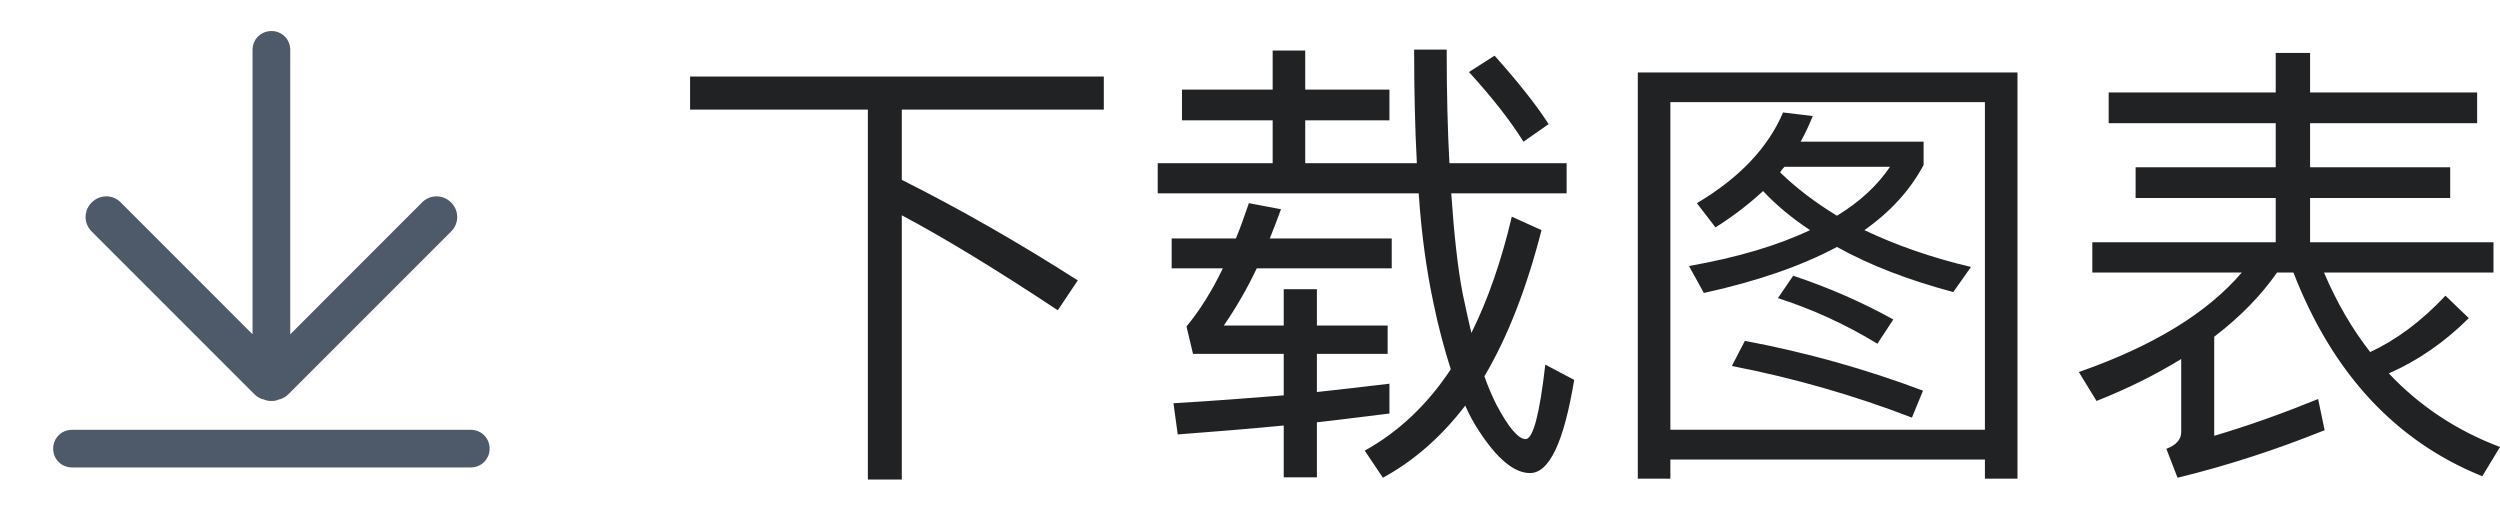 
<svg xmlns="http://www.w3.org/2000/svg" xmlns:xlink="http://www.w3.org/1999/xlink" fill="none" version="1.1" width="75.23" height="16" viewBox="0 0 75.23 16"><defs><clipPath id="master_svg0_8635_056878"><rect x="0" y="0" width="16" height="16" rx="0"/></clipPath></defs><g style="mix-blend-mode:passthrough"><g style="mix-blend-mode:passthrough"><path d="M20.766,2.304L20.766,3.298L26.116,3.298L26.116,14.431L27.137,14.431L27.137,6.479C28.399,7.148,29.967,8.101,31.831,9.336L32.432,8.438C30.637,7.29,28.873,6.283,27.137,5.412L27.137,3.298L33.216,3.298L33.216,2.304L20.766,2.304ZM35.568,2.696L35.568,3.621L38.297,3.621L38.297,4.911L34.838,4.911L34.838,5.818L42.691,5.818C42.777,7.08,42.932,8.156,43.128,9.081C43.279,9.824,43.461,10.498,43.657,11.113C42.946,12.189,42.076,13,41.068,13.561L41.615,14.376C42.54,13.87,43.365,13.155,44.094,12.203C44.204,12.471,44.345,12.722,44.5,12.959C45.047,13.802,45.562,14.235,46.04,14.235C46.628,14.235,47.061,13.296,47.371,11.432L46.501,10.972C46.332,12.458,46.136,13.201,45.913,13.214C45.689,13.214,45.393,12.863,45.029,12.175C44.906,11.925,44.778,11.642,44.669,11.323C45.366,10.147,45.94,8.675,46.387,6.925L45.493,6.52C45.184,7.837,44.778,9.012,44.277,10.02C44.19,9.655,44.108,9.277,44.022,8.871C43.867,8.087,43.757,7.066,43.671,5.818L47.143,5.818L47.143,4.911L43.616,4.911C43.561,3.904,43.534,2.769,43.534,1.493L42.554,1.493C42.554,2.723,42.581,3.858,42.636,4.911L39.277,4.911L39.277,3.621L41.811,3.621L41.811,2.696L39.277,2.696L39.277,1.52L38.297,1.52L38.297,2.696L35.568,2.696ZM44.974,1.675L44.204,2.167C44.906,2.938,45.453,3.635,45.844,4.264L46.601,3.735C46.223,3.147,45.676,2.459,44.974,1.675ZM41.811,11.546C41.123,11.628,40.398,11.715,39.628,11.797L39.628,10.648L41.757,10.648L41.757,9.796L39.628,9.796L39.628,8.703L38.63,8.703L38.63,9.796L36.826,9.796C37.176,9.29,37.514,8.716,37.819,8.074L41.88,8.074L41.88,7.176L38.211,7.176C38.325,6.898,38.434,6.602,38.548,6.296L37.582,6.114C37.454,6.479,37.331,6.843,37.19,7.176L35.258,7.176L35.258,8.074L36.798,8.074C36.461,8.775,36.096,9.35,35.704,9.824L35.9,10.648L38.63,10.648L38.63,11.897C37.596,11.979,36.488,12.066,35.312,12.134L35.44,13.073C36.561,12.986,37.623,12.904,38.63,12.804L38.63,14.363L39.628,14.363L39.628,12.708C40.38,12.626,41.109,12.526,41.811,12.444L41.811,11.546ZM53.656,3.384C53.204,4.446,52.339,5.357,51.062,6.114L51.623,6.843C52.156,6.506,52.63,6.141,53.054,5.749C53.446,6.169,53.92,6.561,54.467,6.925C53.487,7.39,52.27,7.75,50.826,8.005L51.272,8.816C52.872,8.466,54.203,8.005,55.278,7.431C56.258,7.978,57.42,8.425,58.778,8.789L59.311,8.033C58.108,7.75,57.042,7.372,56.103,6.925C56.9,6.365,57.488,5.708,57.885,4.965L57.885,4.264L54.184,4.264C54.325,4.013,54.44,3.762,54.549,3.493L53.656,3.384ZM55.278,6.492C54.635,6.1,54.061,5.667,53.569,5.189C53.596,5.134,53.642,5.079,53.697,5.02L56.873,5.02C56.495,5.581,55.966,6.073,55.278,6.492ZM52.507,10.257L52.115,11.013C53.988,11.378,55.797,11.897,57.534,12.567L57.867,11.756C56.162,11.113,54.367,10.607,52.507,10.257ZM53.961,8.297L53.501,8.971C54.535,9.304,55.529,9.755,56.495,10.343L56.973,9.614C56.062,9.108,55.055,8.662,53.961,8.297ZM60.71,2.181L49.285,2.181L49.285,14.404L50.265,14.404L50.265,13.829L59.73,13.829L59.73,14.404L60.71,14.404L60.71,2.181ZM50.265,12.932L50.265,3.074L59.73,3.074L59.73,12.932L50.265,12.932ZM63.454,2.783L63.454,3.708L68.481,3.708L68.481,5.034L64.265,5.034L64.265,5.959L68.481,5.959L68.481,7.29L62.962,7.29L62.962,8.201L67.46,8.201C66.421,9.418,64.798,10.412,62.556,11.195L63.089,12.066C64.042,11.688,64.88,11.268,65.637,10.803L65.637,13C65.637,13.228,65.482,13.396,65.19,13.506L65.527,14.376C67.022,14.012,68.494,13.533,69.953,12.945L69.757,12.007C68.717,12.43,67.683,12.804,66.63,13.114L66.63,10.133C67.4,9.546,68.034,8.898,68.522,8.201L69.014,8.201C70.19,11.236,72.094,13.283,74.697,14.331L75.23,13.451C73.926,12.959,72.805,12.216,71.885,11.236C72.778,10.844,73.576,10.284,74.291,9.573L73.589,8.898C72.865,9.669,72.108,10.229,71.324,10.594C70.777,9.892,70.312,9.094,69.934,8.201L75.034,8.201L75.034,7.29L69.515,7.29L69.515,5.959L73.731,5.959L73.731,5.034L69.515,5.034L69.515,3.708L74.542,3.708L74.542,2.783L69.515,2.783L69.515,1.593L68.481,1.593L68.481,2.783L63.454,2.783Z" fill="#202224" fill-opacity="1"/></g><g clip-path="url(#master_svg0_8635_056878)"><g><path d="M8.167,12.066C8.087,12.069,8.009,12.053,7.937,12.02C7.831,11.998,7.735,11.944,7.659,11.867L2.76,6.967C2.514,6.728,2.514,6.332,2.76,6.093L2.819,6.041C3.064,5.846,3.417,5.868,3.635,6.093L7.6,10.06L7.6,1.5C7.6,1.183,7.85,0.934,8.167,0.934L8.239,0.938C8.523,0.971,8.736,1.214,8.734,1.5L8.734,10.06L12.699,6.093C12.939,5.847,13.334,5.847,13.574,6.093C13.82,6.332,13.82,6.728,13.574,6.967L8.674,11.867C8.594,11.947,8.492,12.002,8.381,12.025C8.314,12.055,8.24,12.07,8.167,12.066ZM14.166,14.066L2.167,14.066C1.853,14.069,1.597,13.814,1.6,13.5C1.6,13.183,1.85,12.934,2.167,12.934L14.166,12.934C14.483,12.934,14.734,13.183,14.734,13.5C14.736,13.814,14.481,14.069,14.166,14.066Z" fill="#4E5969" fill-opacity="1"/></g></g></g></svg>
